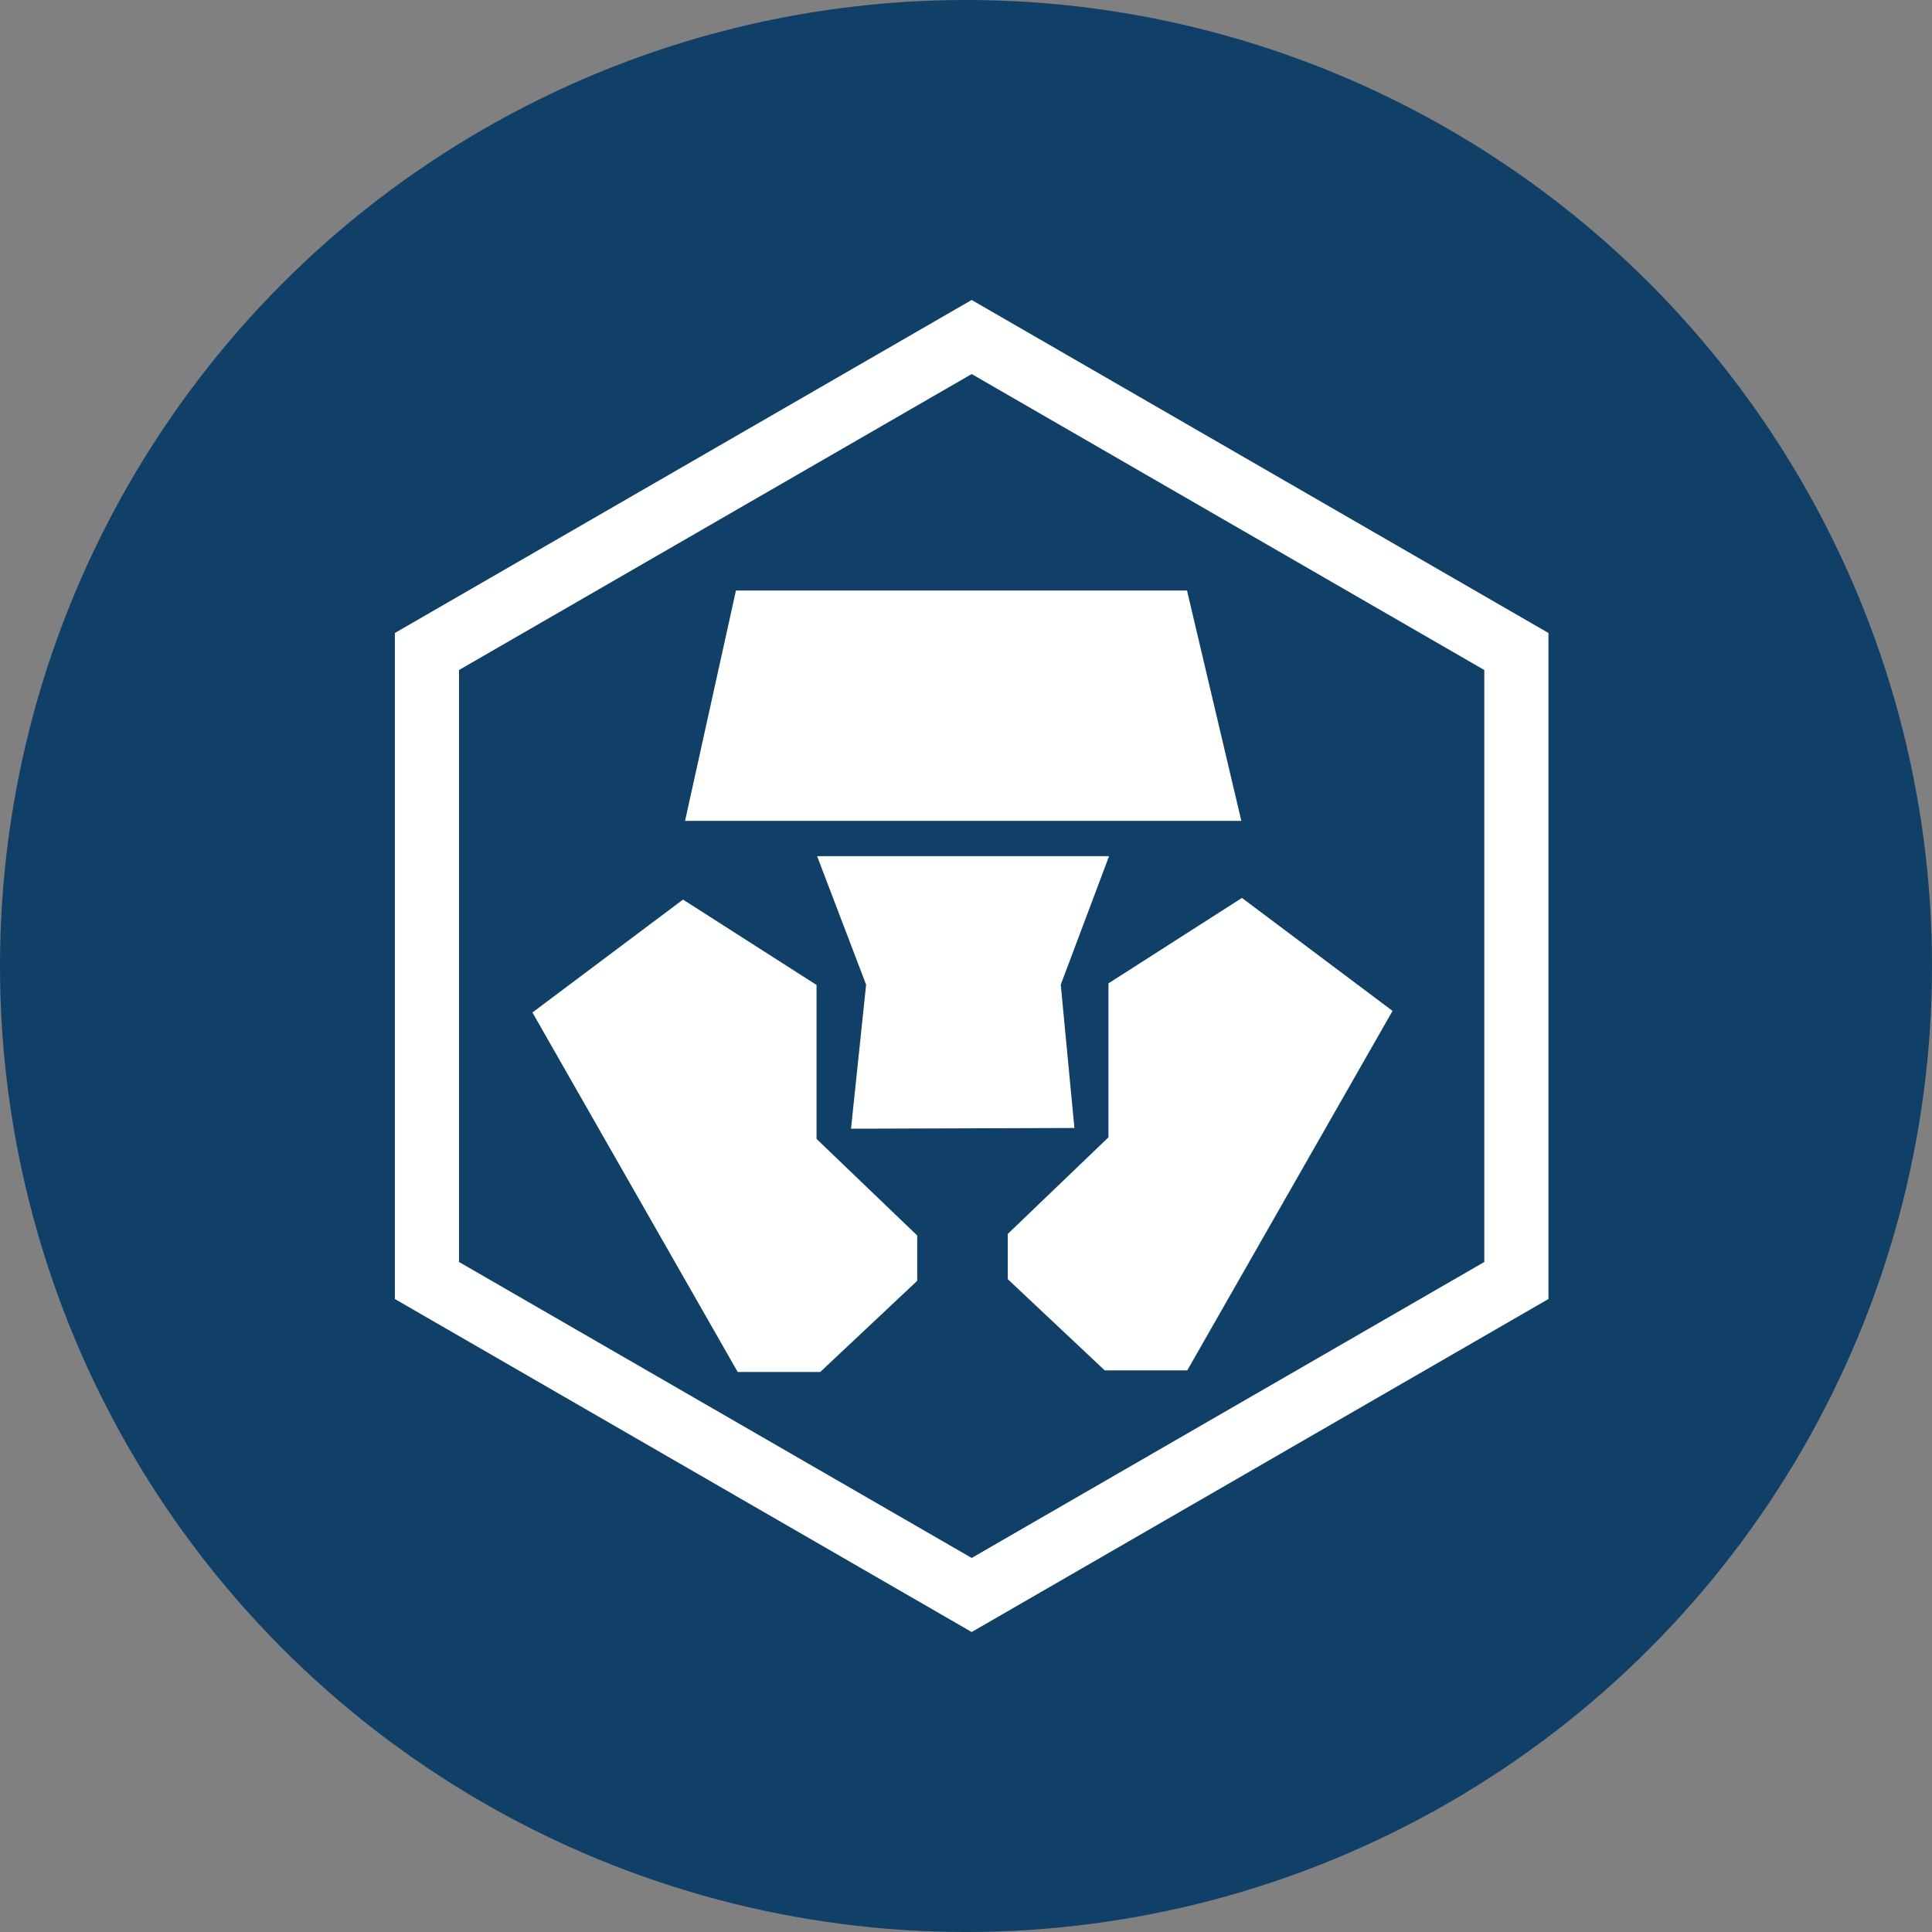 <svg xmlns="http://www.w3.org/2000/svg" xmlns:xlink="http://www.w3.org/1999/xlink" width="64" height="64" viewBox="0 0 64 64">
  <rect x="0" y="0" width="64" height="64" fill="#808080" stroke="none"/>
  <defs>
    <clipPath id="clip-path">
      <circle id="Ellipse_2060" data-name="Ellipse 2060" cx="32" cy="32" r="32" transform="translate(-24083 -9037)" fill="#fff"/>
    </clipPath>
  </defs>
  <g id="Mask_Group_399" data-name="Mask Group 399" transform="translate(24083 9037)" clip-path="url(#clip-path)">
    <g id="Page-1" transform="translate(-24083 -9037)">
      <circle id="Oval" cx="32" cy="32" r="32" fill="#103f68"/>
      <path id="Polygon" d="M32.188,11.164,50.232,21.582V42.418L32.188,52.836,14.143,42.418V21.582Z" fill="none" stroke="#fff" stroke-width="2.125" fill-rule="evenodd"/>
      <path id="Path" d="M24.379,19.561l-1.686,7.632H41.121l-1.8-7.632Z" fill="#fff" fill-rule="evenodd"/>
      <path id="Path-2" d="M22.626,29.8,17.637,33.54l6.8,11.908h2.735l3.212-3.02v-1.5l-3.335-3.2v-5.1Z" fill="#fff" fill-rule="evenodd"/>
      <path id="Path-2-2" data-name="Path-2" d="M38.372-29.745l-4.989-3.742,6.8-11.908h2.735l3.211,3.02v1.5l-3.335,3.2v5.1Z" transform="translate(79.513) rotate(180)" fill="#fff" fill-rule="evenodd"/>
      <path id="Path-3" fill="none" stroke="#979797" stroke-width="0.125" fill-rule="evenodd"/>
      <path id="Path-4" d="M27.068,28.362l1.623,4.257-.5,4.771,7.4-.024-.452-4.747,1.6-4.257Z" fill="#fff" fill-rule="evenodd"/>
    </g>
  </g>
</svg>